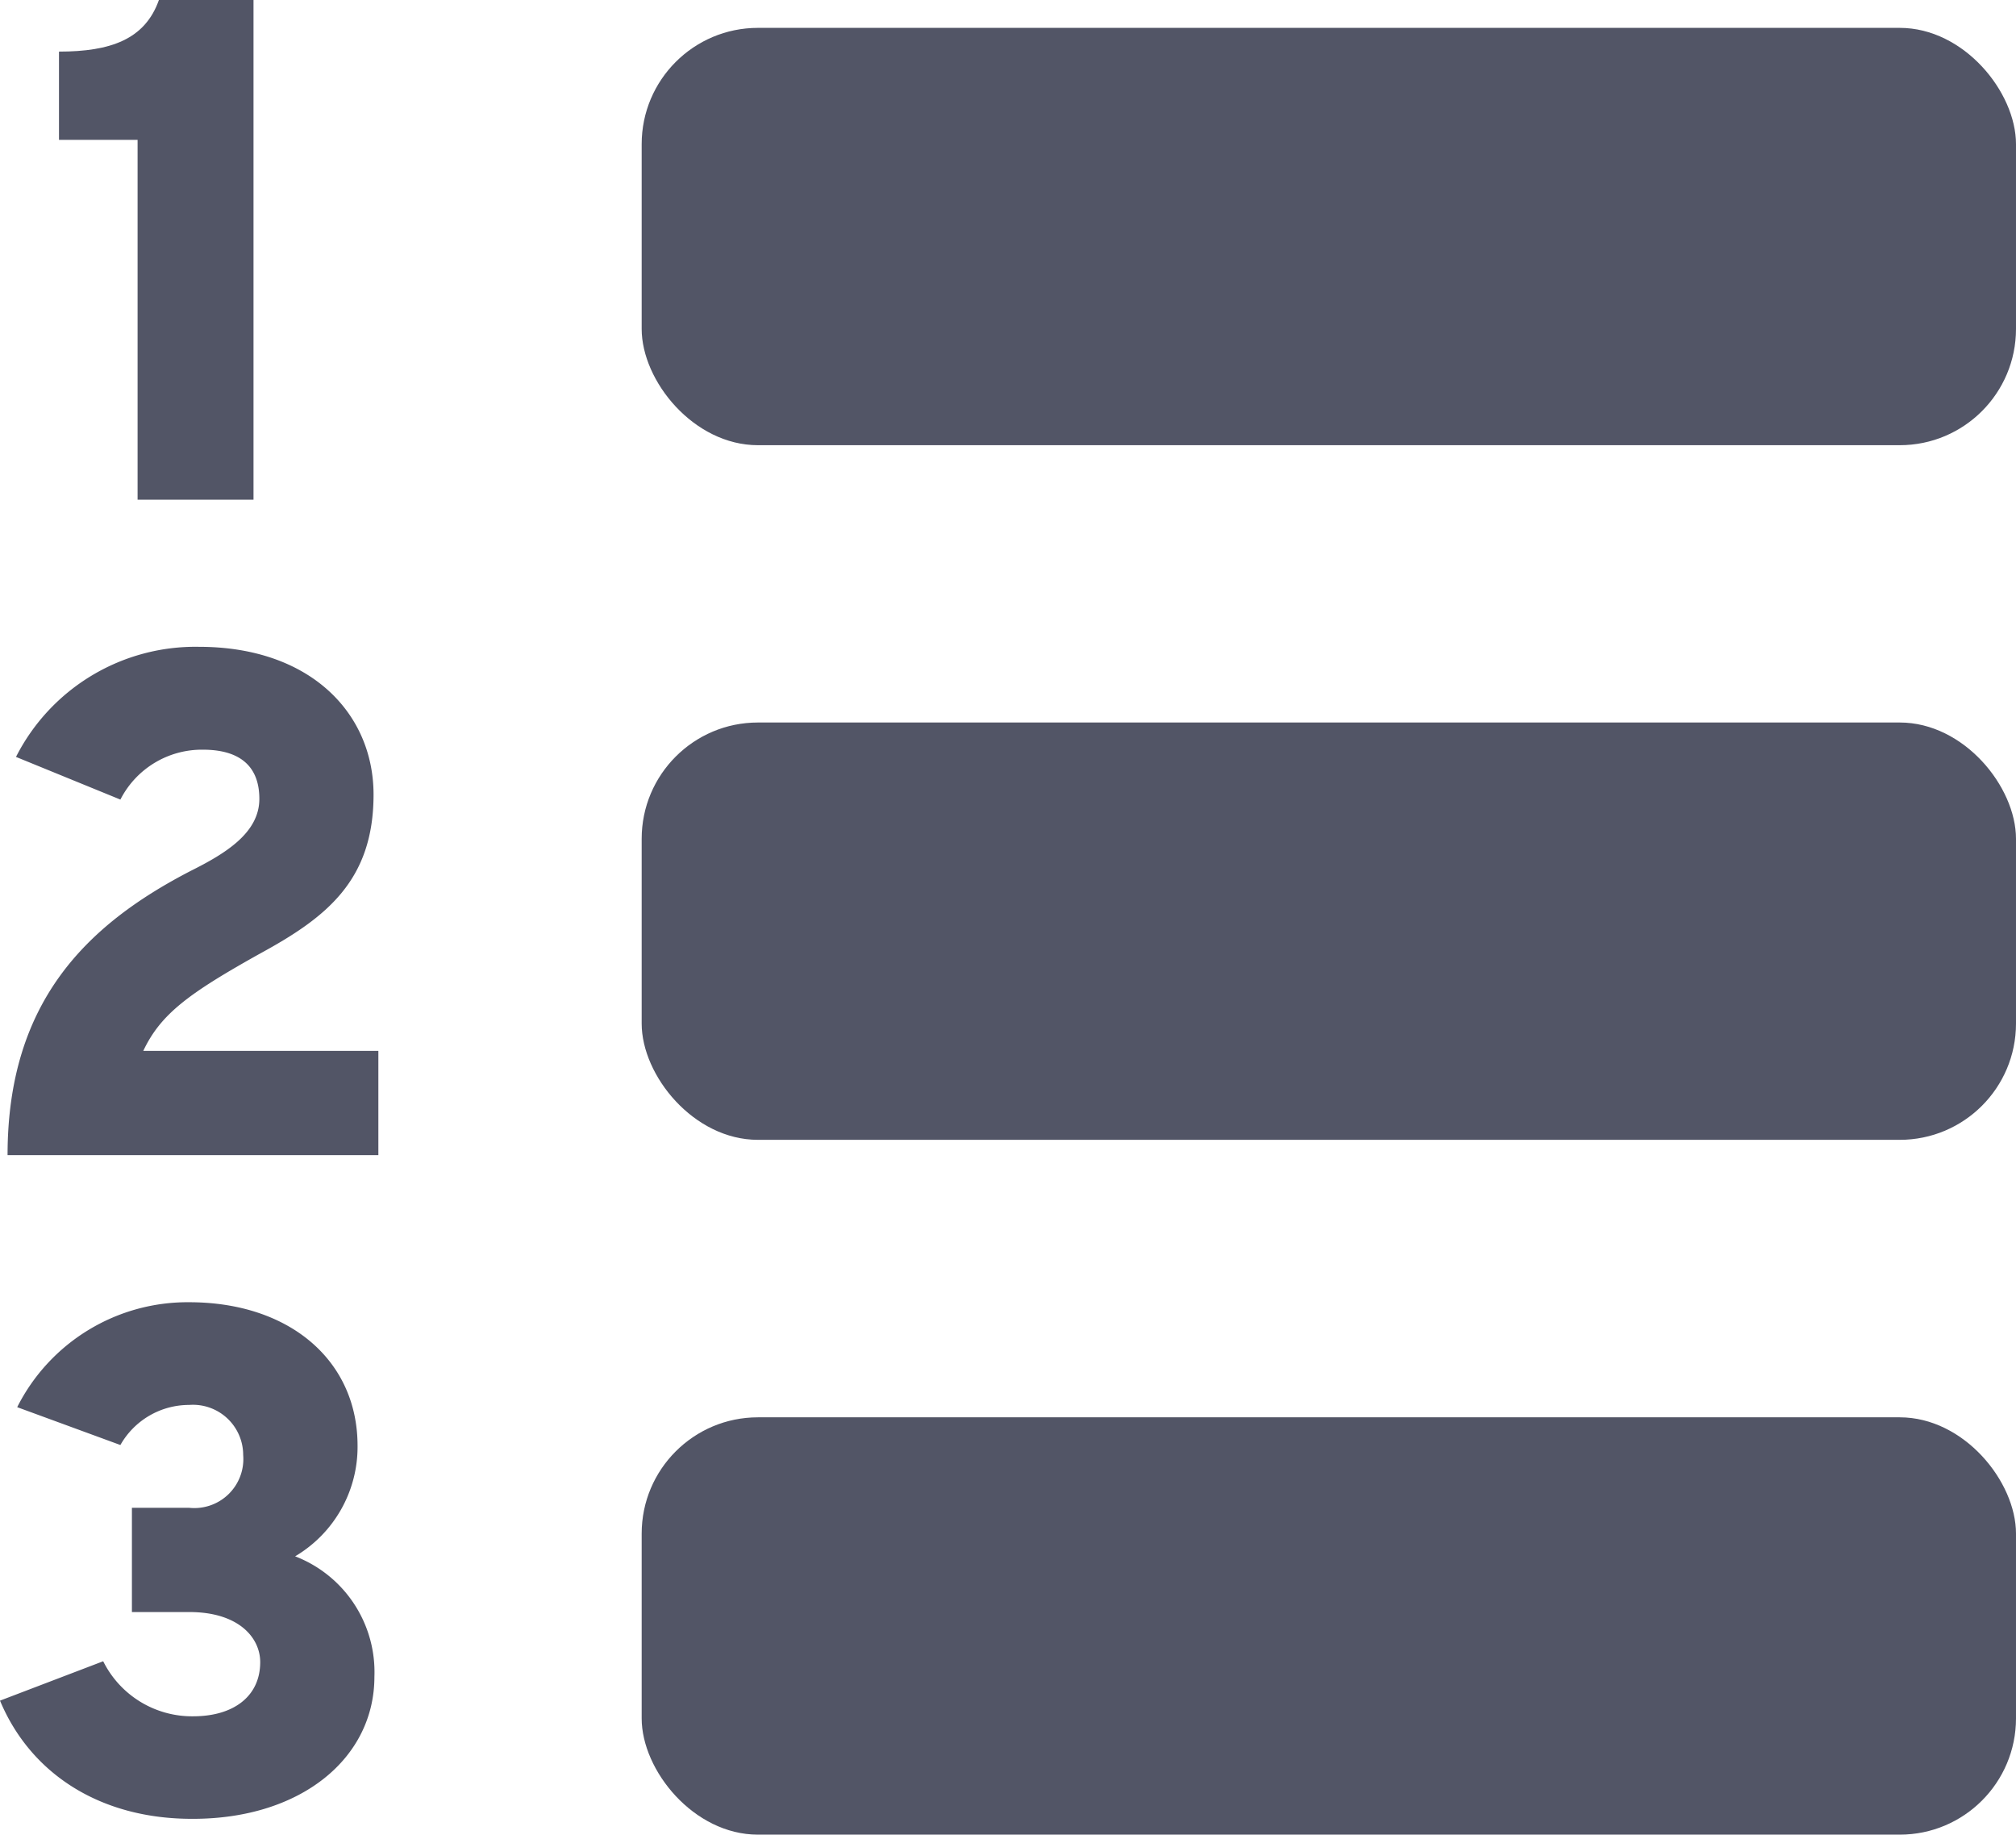 <svg xmlns="http://www.w3.org/2000/svg" viewBox="0 0 117.22 106.65"><defs><style>.cls-1{fill:#525566;}</style></defs><title>ol_list</title><g id="レイヤー_2" data-name="レイヤー 2"><g id="レイヤー_3" data-name="レイヤー 3"><path class="cls-1" d="M0,98.86l6-2.29a5.77,5.77,0,0,0,5.23,3.2c2.35,0,3.9-1.16,3.9-3.15,0-1.41-1.24-2.91-4.12-2.91H7.67V87.65H11a2.85,2.85,0,0,0,3.14-3.07A2.92,2.92,0,0,0,11,81.67,4.59,4.59,0,0,0,7,84l-6-2.2A11.09,11.09,0,0,1,11,75.7c5.85,0,9.79,3.4,9.79,8.34a7.39,7.39,0,0,1-3.63,6.43,7.21,7.21,0,0,1,4.61,7c0,4.73-4.26,8.26-10.55,8.26C5.81,105.75,1.77,103.09,0,98.86Z"/><path class="cls-1" d="M11.08,50.63c2-1,4-2.2,4-4.19s-1.24-2.86-3.28-2.86A5.32,5.32,0,0,0,7,46.48L.93,44A11.7,11.7,0,0,1,11.57,37.6c6.47,0,10.15,3.86,10.15,8.59,0,5-2.75,7.14-6.56,9.22C11,57.73,9.35,58.93,8.33,61.09H22v6.06H.44C.44,58.23,5.05,53.75,11.08,50.63Z"/><path class="cls-1" d="M8,8.13H3.43V3c3,0,5-.71,5.81-3h5.5V29.05H8Z"/><rect class="cls-1" x="37.31" y="1.62" width="79.91" height="24.26" rx="6.76"/><rect class="cls-1" x="37.31" y="42" width="79.91" height="24.26" rx="6.76"/><rect class="cls-1" x="37.31" y="82.39" width="79.91" height="24.26" rx="6.76"/></g></g></svg>